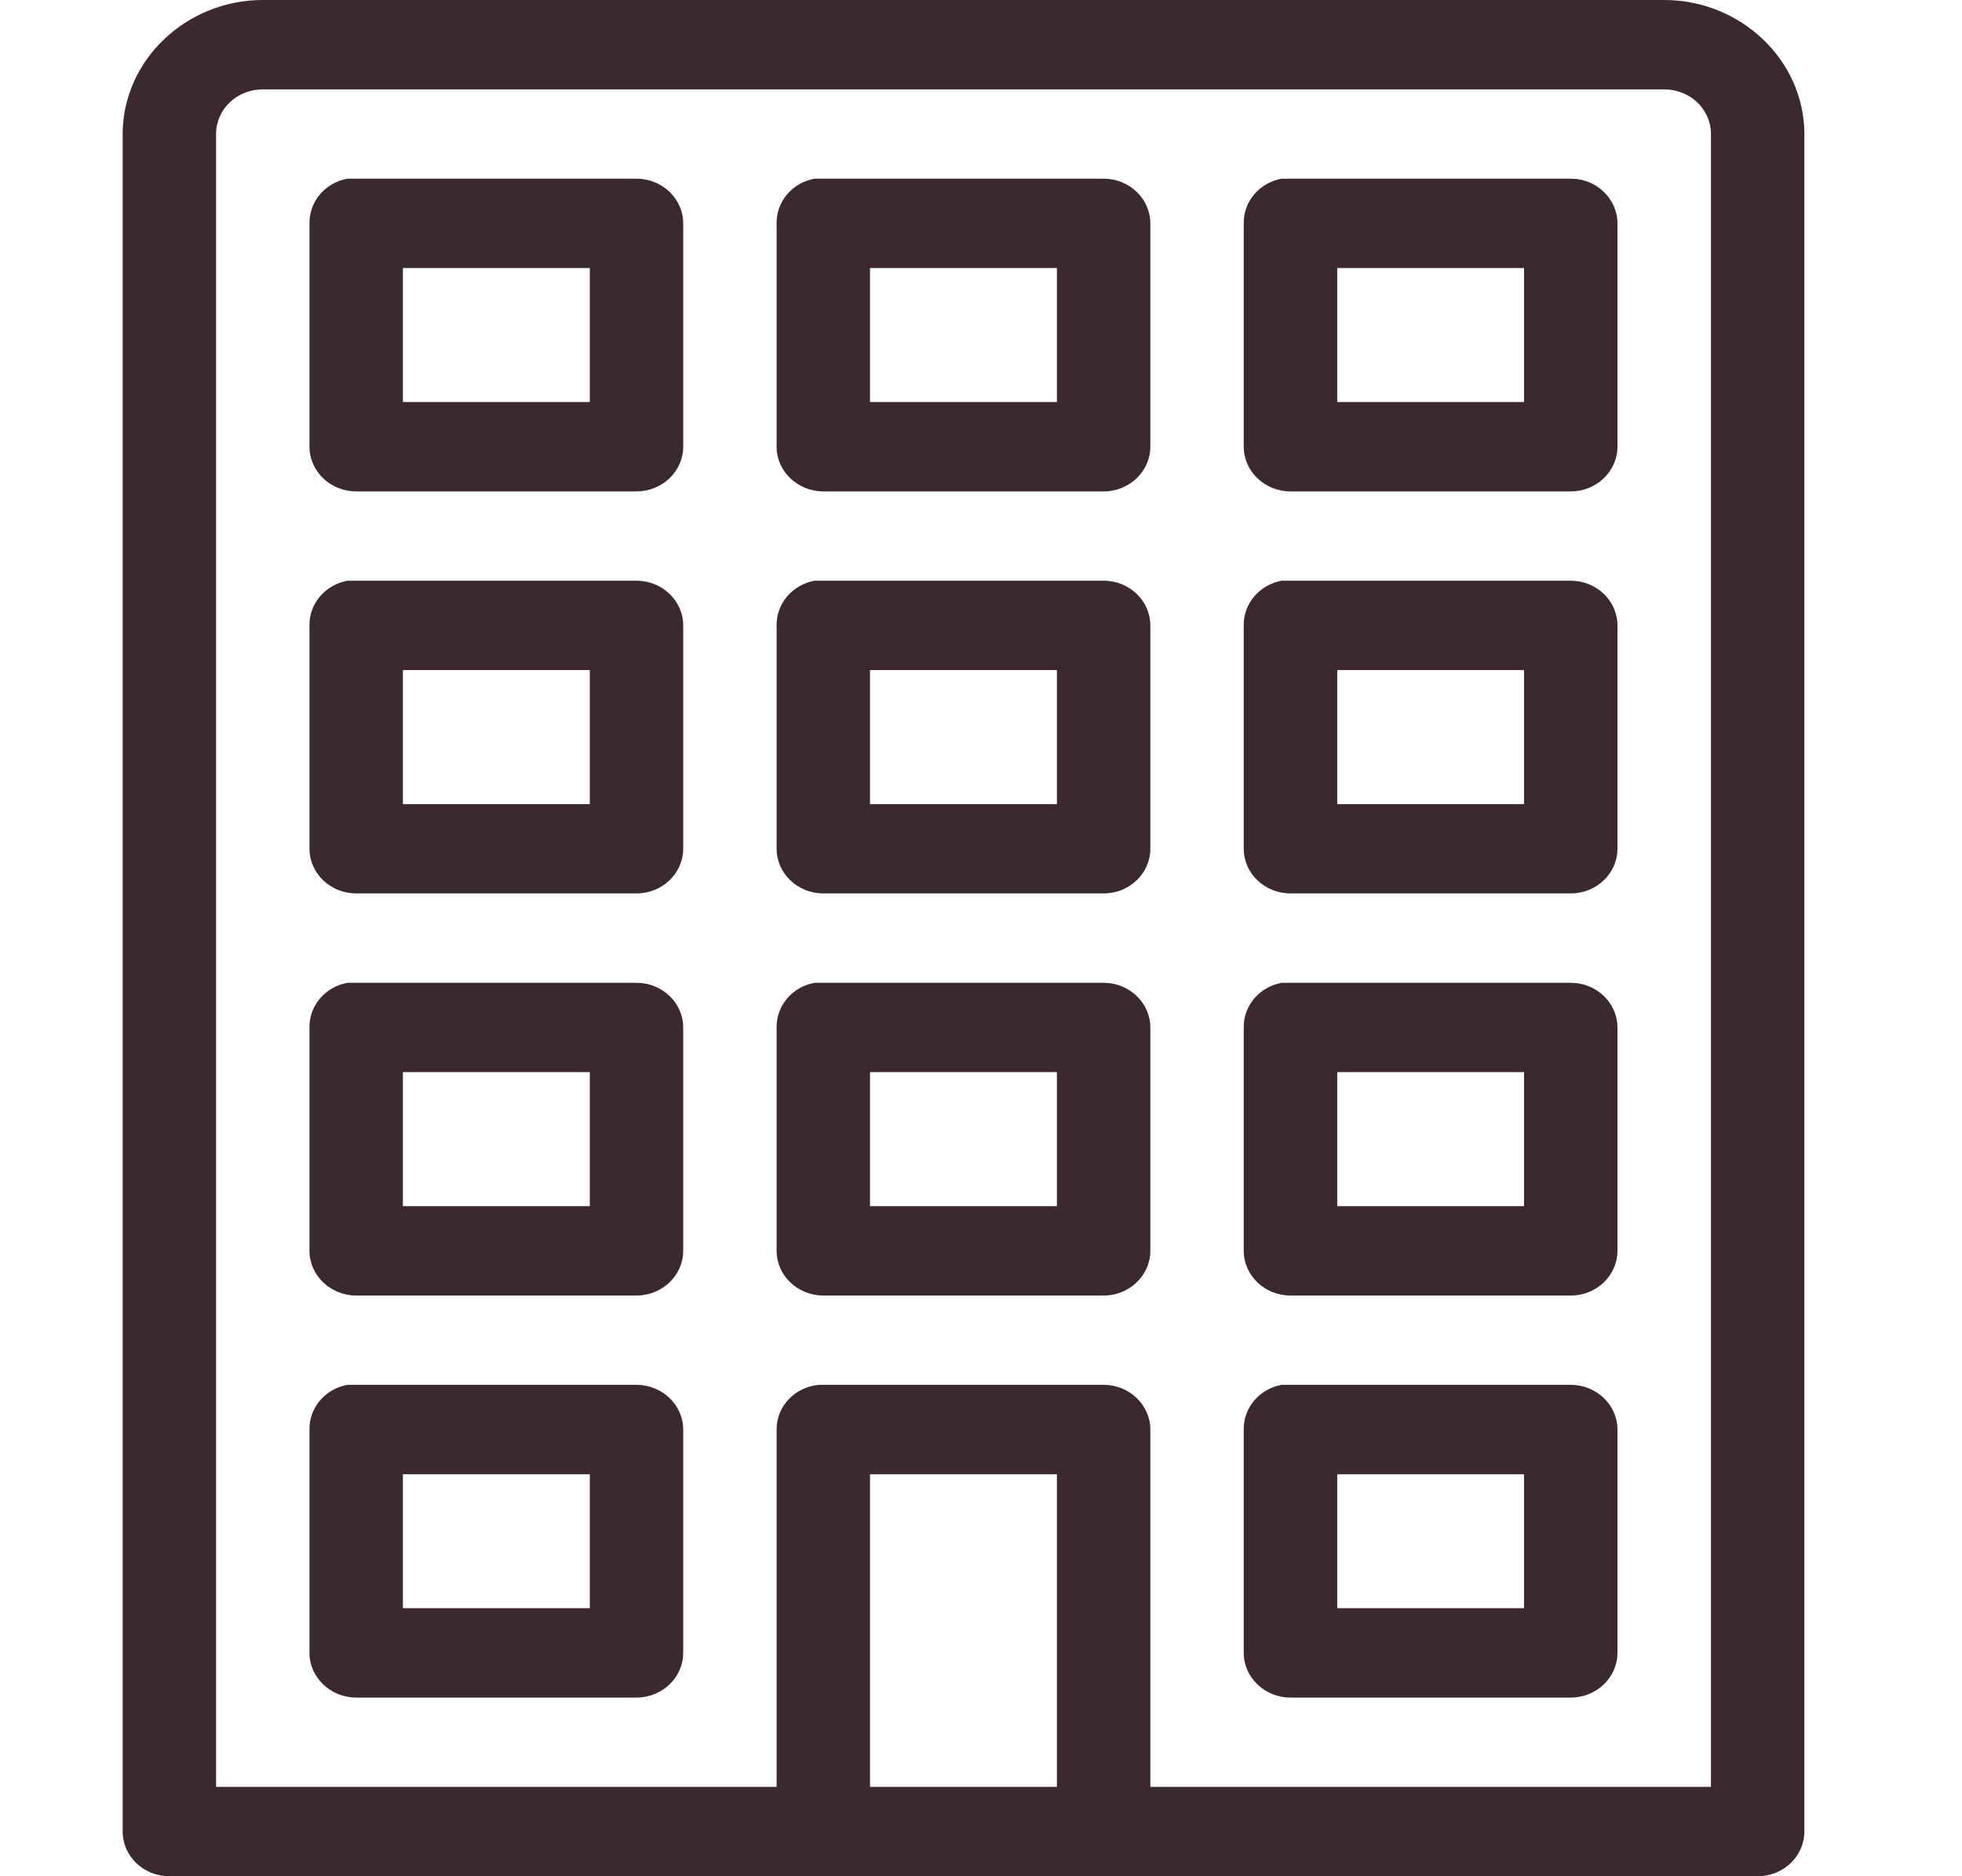 <svg width="23" height="22" viewBox="0 0 23 22" fill="none" xmlns="http://www.w3.org/2000/svg">
<path fill-rule="evenodd" clip-rule="evenodd" d="M3.08 0C2.18 0 1.438 0.71 1.438 1.571V21.476C1.438 21.765 1.683 22 1.985 22H20.604C20.906 22 21.152 21.765 21.152 21.476V1.571C21.152 0.71 20.41 0 19.509 0H3.08ZM3.08 1.048H19.509C19.813 1.048 20.057 1.281 20.057 1.571V20.952H13.485V16.762C13.485 16.473 13.239 16.238 12.938 16.238H9.6C9.318 16.263 9.102 16.49 9.104 16.762V20.952H2.533V1.571C2.533 1.281 2.777 1.048 3.08 1.048ZM3.628 2.619C3.624 2.363 3.812 2.142 4.073 2.095H7.461C7.763 2.095 8.009 2.331 8.009 2.619V5.238C8.009 5.527 7.763 5.762 7.461 5.762H4.176C3.874 5.762 3.628 5.527 3.628 5.238V2.619ZM9.549 2.095C9.288 2.142 9.1 2.363 9.104 2.619V5.238C9.104 5.527 9.35 5.762 9.652 5.762H12.938C13.239 5.762 13.485 5.527 13.485 5.238V2.619C13.485 2.331 13.239 2.095 12.938 2.095H9.549ZM14.58 2.619C14.576 2.363 14.764 2.142 15.025 2.095H18.414C18.715 2.095 18.961 2.331 18.961 2.619V5.238C18.961 5.527 18.715 5.762 18.414 5.762H15.128C14.826 5.762 14.58 5.527 14.58 5.238V2.619ZM4.723 3.143H6.914V4.714H4.723V3.143ZM12.39 3.143H10.199V4.714H12.39V3.143ZM15.676 3.143H17.866V4.714H15.676V3.143ZM3.628 7.333C3.624 7.078 3.812 6.857 4.073 6.809H7.461C7.763 6.809 8.009 7.045 8.009 7.333V9.952C8.009 10.241 7.763 10.476 7.461 10.476H4.176C3.874 10.476 3.628 10.241 3.628 9.952V7.333ZM9.549 6.809C9.288 6.857 9.1 7.078 9.104 7.333V9.952C9.104 10.241 9.35 10.476 9.652 10.476H12.938C13.239 10.476 13.485 10.241 13.485 9.952V7.333C13.485 7.045 13.239 6.809 12.938 6.809H9.549ZM14.58 7.333C14.576 7.078 14.764 6.857 15.025 6.809H18.414C18.715 6.809 18.961 7.045 18.961 7.333V9.952C18.961 10.241 18.715 10.476 18.414 10.476H15.128C14.826 10.476 14.58 10.241 14.58 9.952V7.333ZM4.723 7.857H6.914V9.429H4.723V7.857ZM12.39 7.857H10.199V9.429H12.39V7.857ZM15.676 7.857H17.866V9.429H15.676V7.857ZM3.628 12.048C3.624 11.792 3.812 11.571 4.073 11.524H7.461C7.763 11.524 8.009 11.759 8.009 12.048V14.667C8.009 14.955 7.763 15.191 7.461 15.191H4.176C3.874 15.191 3.628 14.955 3.628 14.667V12.048ZM9.549 11.524C9.288 11.571 9.1 11.792 9.104 12.048V14.667C9.104 14.955 9.35 15.191 9.652 15.191H12.938C13.239 15.191 13.485 14.955 13.485 14.667V12.048C13.485 11.759 13.239 11.524 12.938 11.524H9.549ZM14.58 12.048C14.576 11.792 14.764 11.571 15.025 11.524H18.414C18.715 11.524 18.961 11.759 18.961 12.048V14.667C18.961 14.955 18.715 15.191 18.414 15.191H15.128C14.826 15.191 14.58 14.955 14.58 14.667V12.048ZM4.723 12.571H6.914V14.143H4.723V12.571ZM12.39 12.571H10.199V14.143H12.39V12.571ZM15.676 12.571H17.866V14.143H15.676V12.571ZM3.628 16.762C3.624 16.506 3.812 16.285 4.073 16.238H7.461C7.763 16.238 8.009 16.474 8.009 16.762V19.381C8.009 19.669 7.763 19.905 7.461 19.905H4.176C3.874 19.905 3.628 19.669 3.628 19.381V16.762ZM15.025 16.238C14.764 16.285 14.576 16.506 14.58 16.762V19.381C14.58 19.669 14.826 19.905 15.128 19.905H18.414C18.715 19.905 18.961 19.669 18.961 19.381V16.762C18.961 16.474 18.715 16.238 18.414 16.238H15.025ZM6.914 17.286H4.723V18.857H6.914V17.286ZM10.199 17.286H12.39V20.952H10.199V17.286ZM17.866 17.286H15.676V18.857H17.866V17.286Z" fill="#3C292D"/>
</svg>
